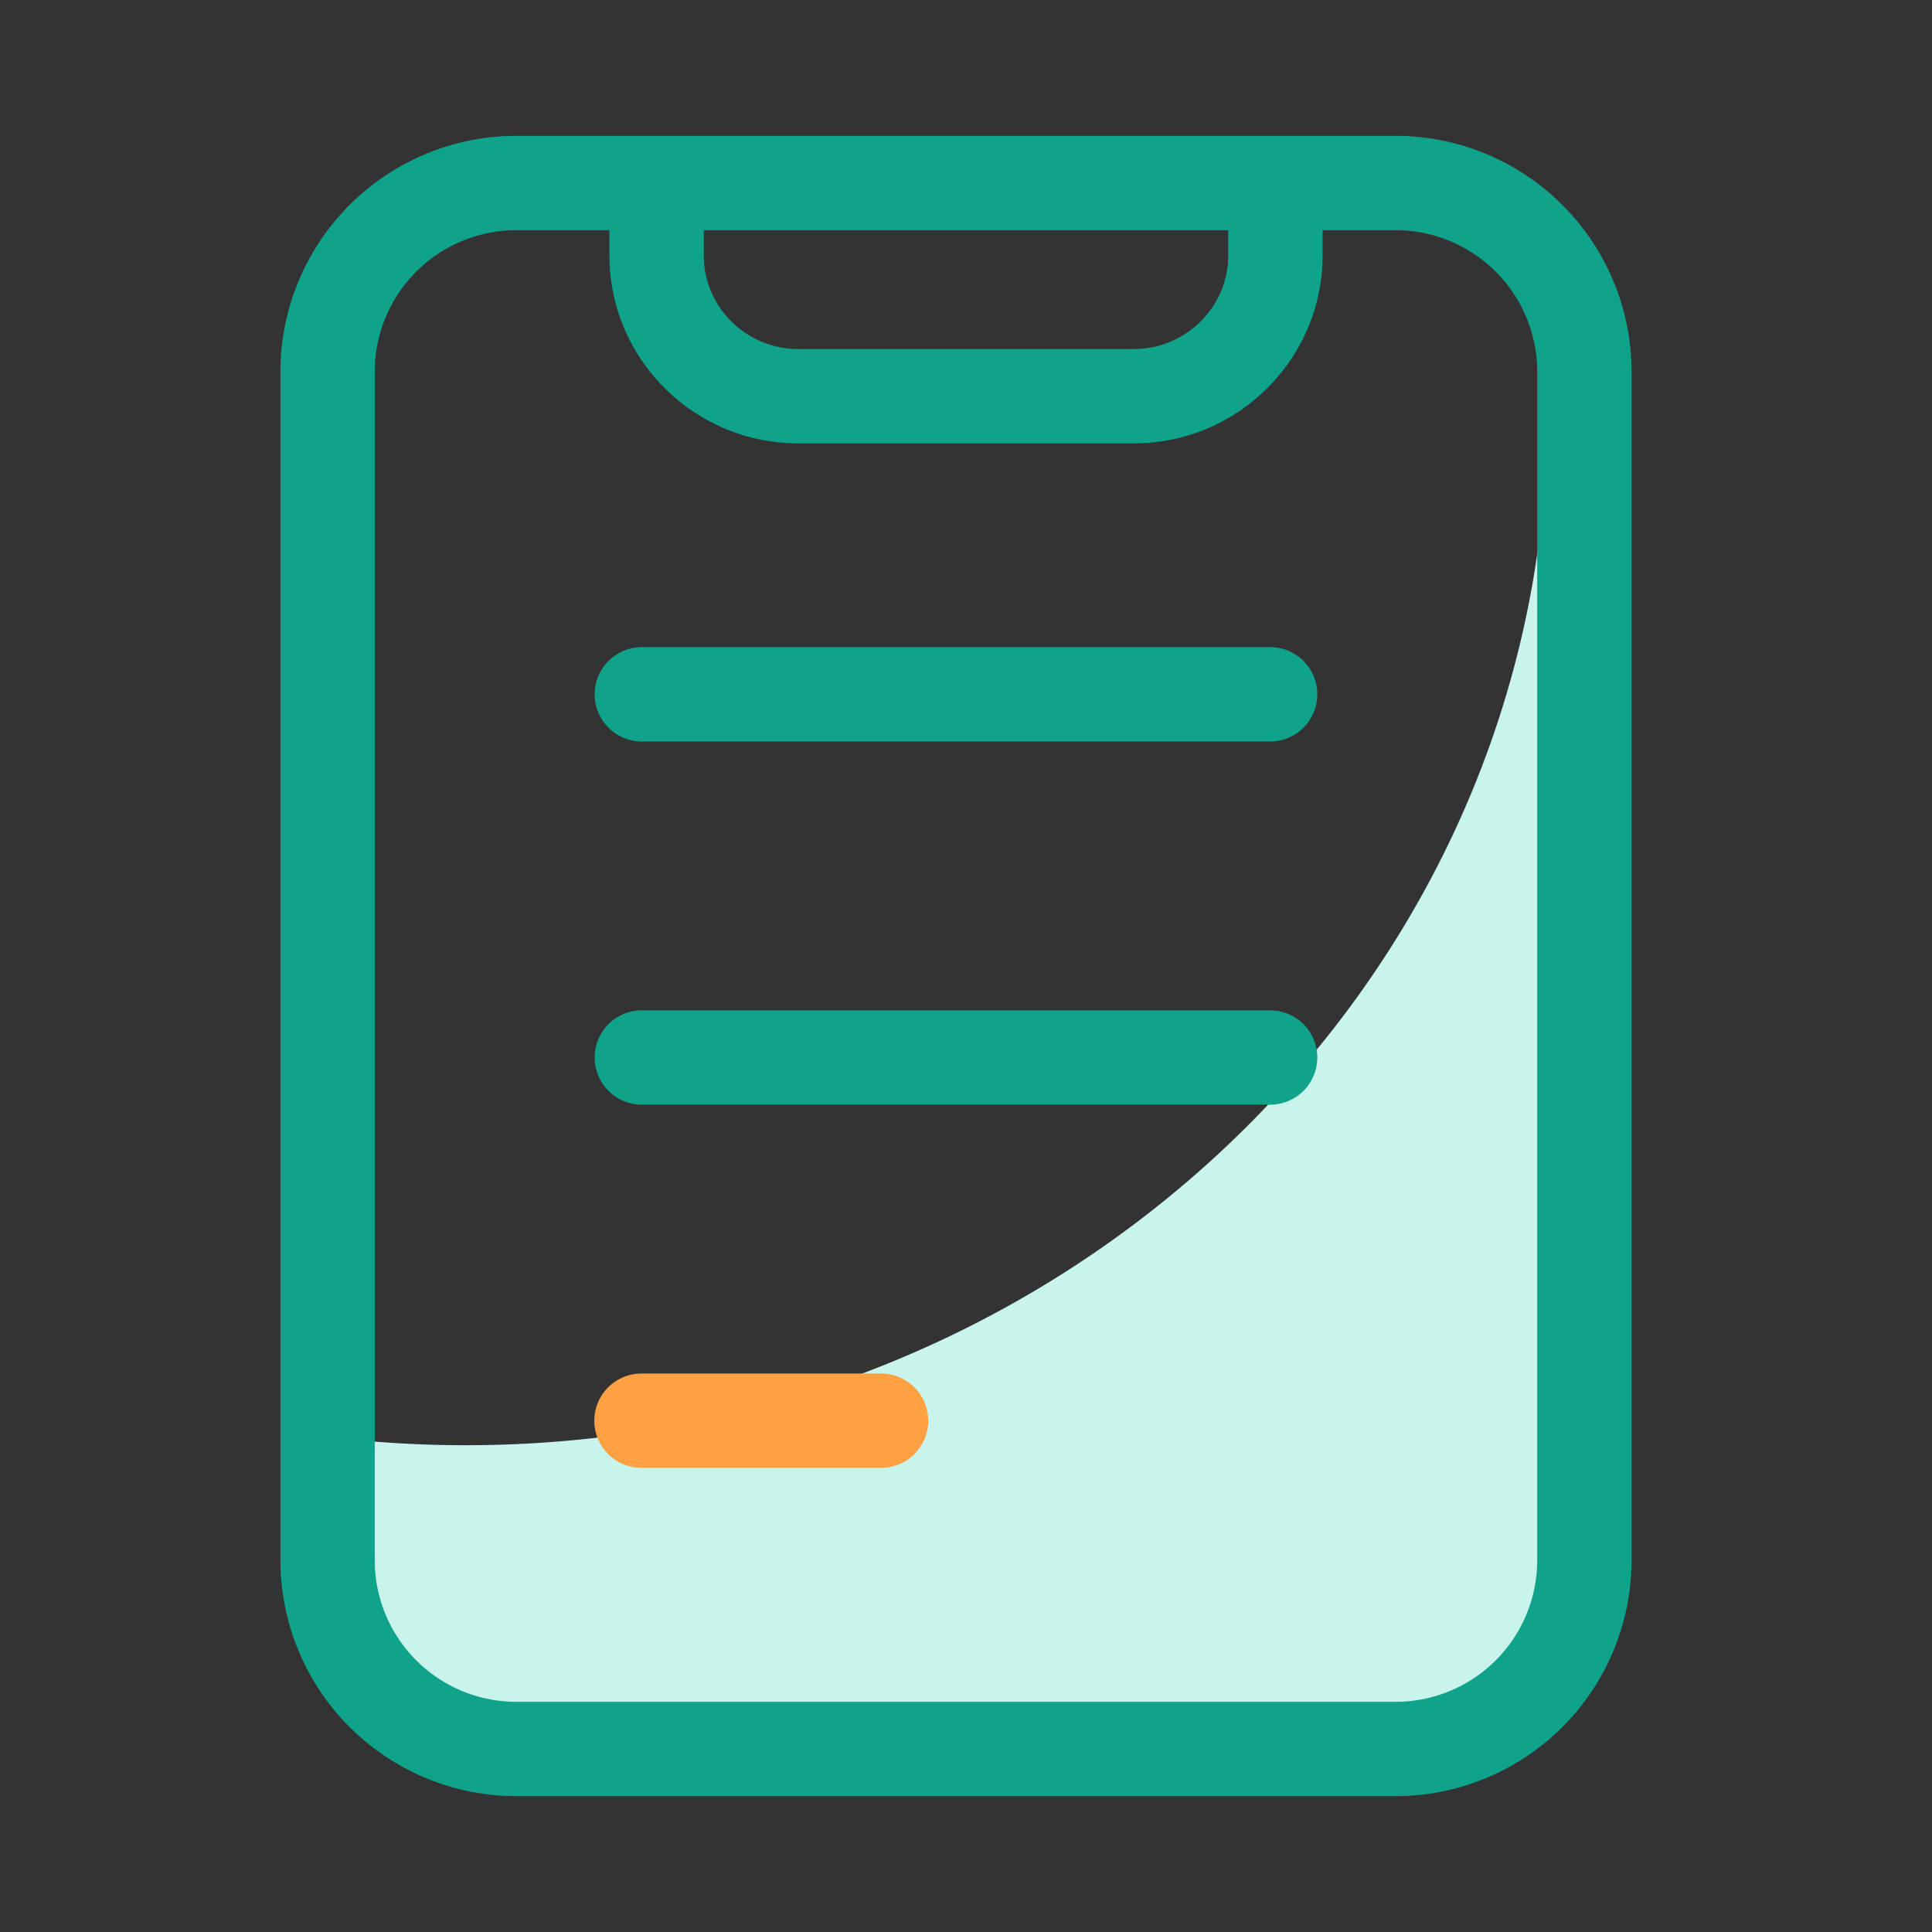 <?xml version="1.0" standalone="no"?><!DOCTYPE svg PUBLIC "-//W3C//DTD SVG 1.1//EN" "http://www.w3.org/Graphics/SVG/1.1/DTD/svg11.dtd"><svg t="1652342438281" class="icon" viewBox="0 0 1024 1024" version="1.1" xmlns="http://www.w3.org/2000/svg" p-id="8515" xmlns:xlink="http://www.w3.org/1999/xlink" width="200" height="200"><rect x="0" y="0" width="1024" height="1024" fill="#333333" stroke="none"/><defs><style type="text/css"></style></defs><path d="M810.72 118.4a527.93 527.93 0 0 1 9.46 99.6c0 302.65-256.71 548-573.38 548a605.46 605.46 0 0 1-62.94-3.28V884c0 33 28.25 60 62.78 60H750a100 100 0 0 0 100-100V174c0-25.07-16.31-46.66-39.28-55.6z" fill="#C9F4EB" p-id="8516"></path><path d="M673.19 393h-333a25 25 0 0 1 0-50h333a25 25 0 0 1 0 50zM600.89 235H423.11C367.91 235 323 190.28 323 135.32v-12.5a25 25 0 0 1 50 0v12.5c0 27.39 22.48 49.68 50.11 49.68h177.78c27.63 0 50.11-22.29 50.11-49.68v-16.5a25 25 0 1 1 50 0v16.5c0 54.96-44.91 99.68-100.11 99.68zM673.19 585.5h-333a25 25 0 0 1 0-50h333a25 25 0 0 1 0 50z" fill="#10A38B" p-id="8517"></path><path d="M467 778H340a25 25 0 0 1 0-50h127a25 25 0 0 1 0 50z" fill="#FFA143" p-id="8518"></path><path d="M739.76 952H273.62a125.14 125.14 0 0 1-125-125V197a125.14 125.14 0 0 1 125-125h466.14a125.14 125.14 0 0 1 125 125v630a125.14 125.14 0 0 1-125 125zM273.62 122a75.08 75.08 0 0 0-75 75v630a75.08 75.08 0 0 0 75 75h466.14a75.08 75.08 0 0 0 75-75V197a75.08 75.08 0 0 0-75-75z" fill="#10A38B" p-id="8519"></path></svg>